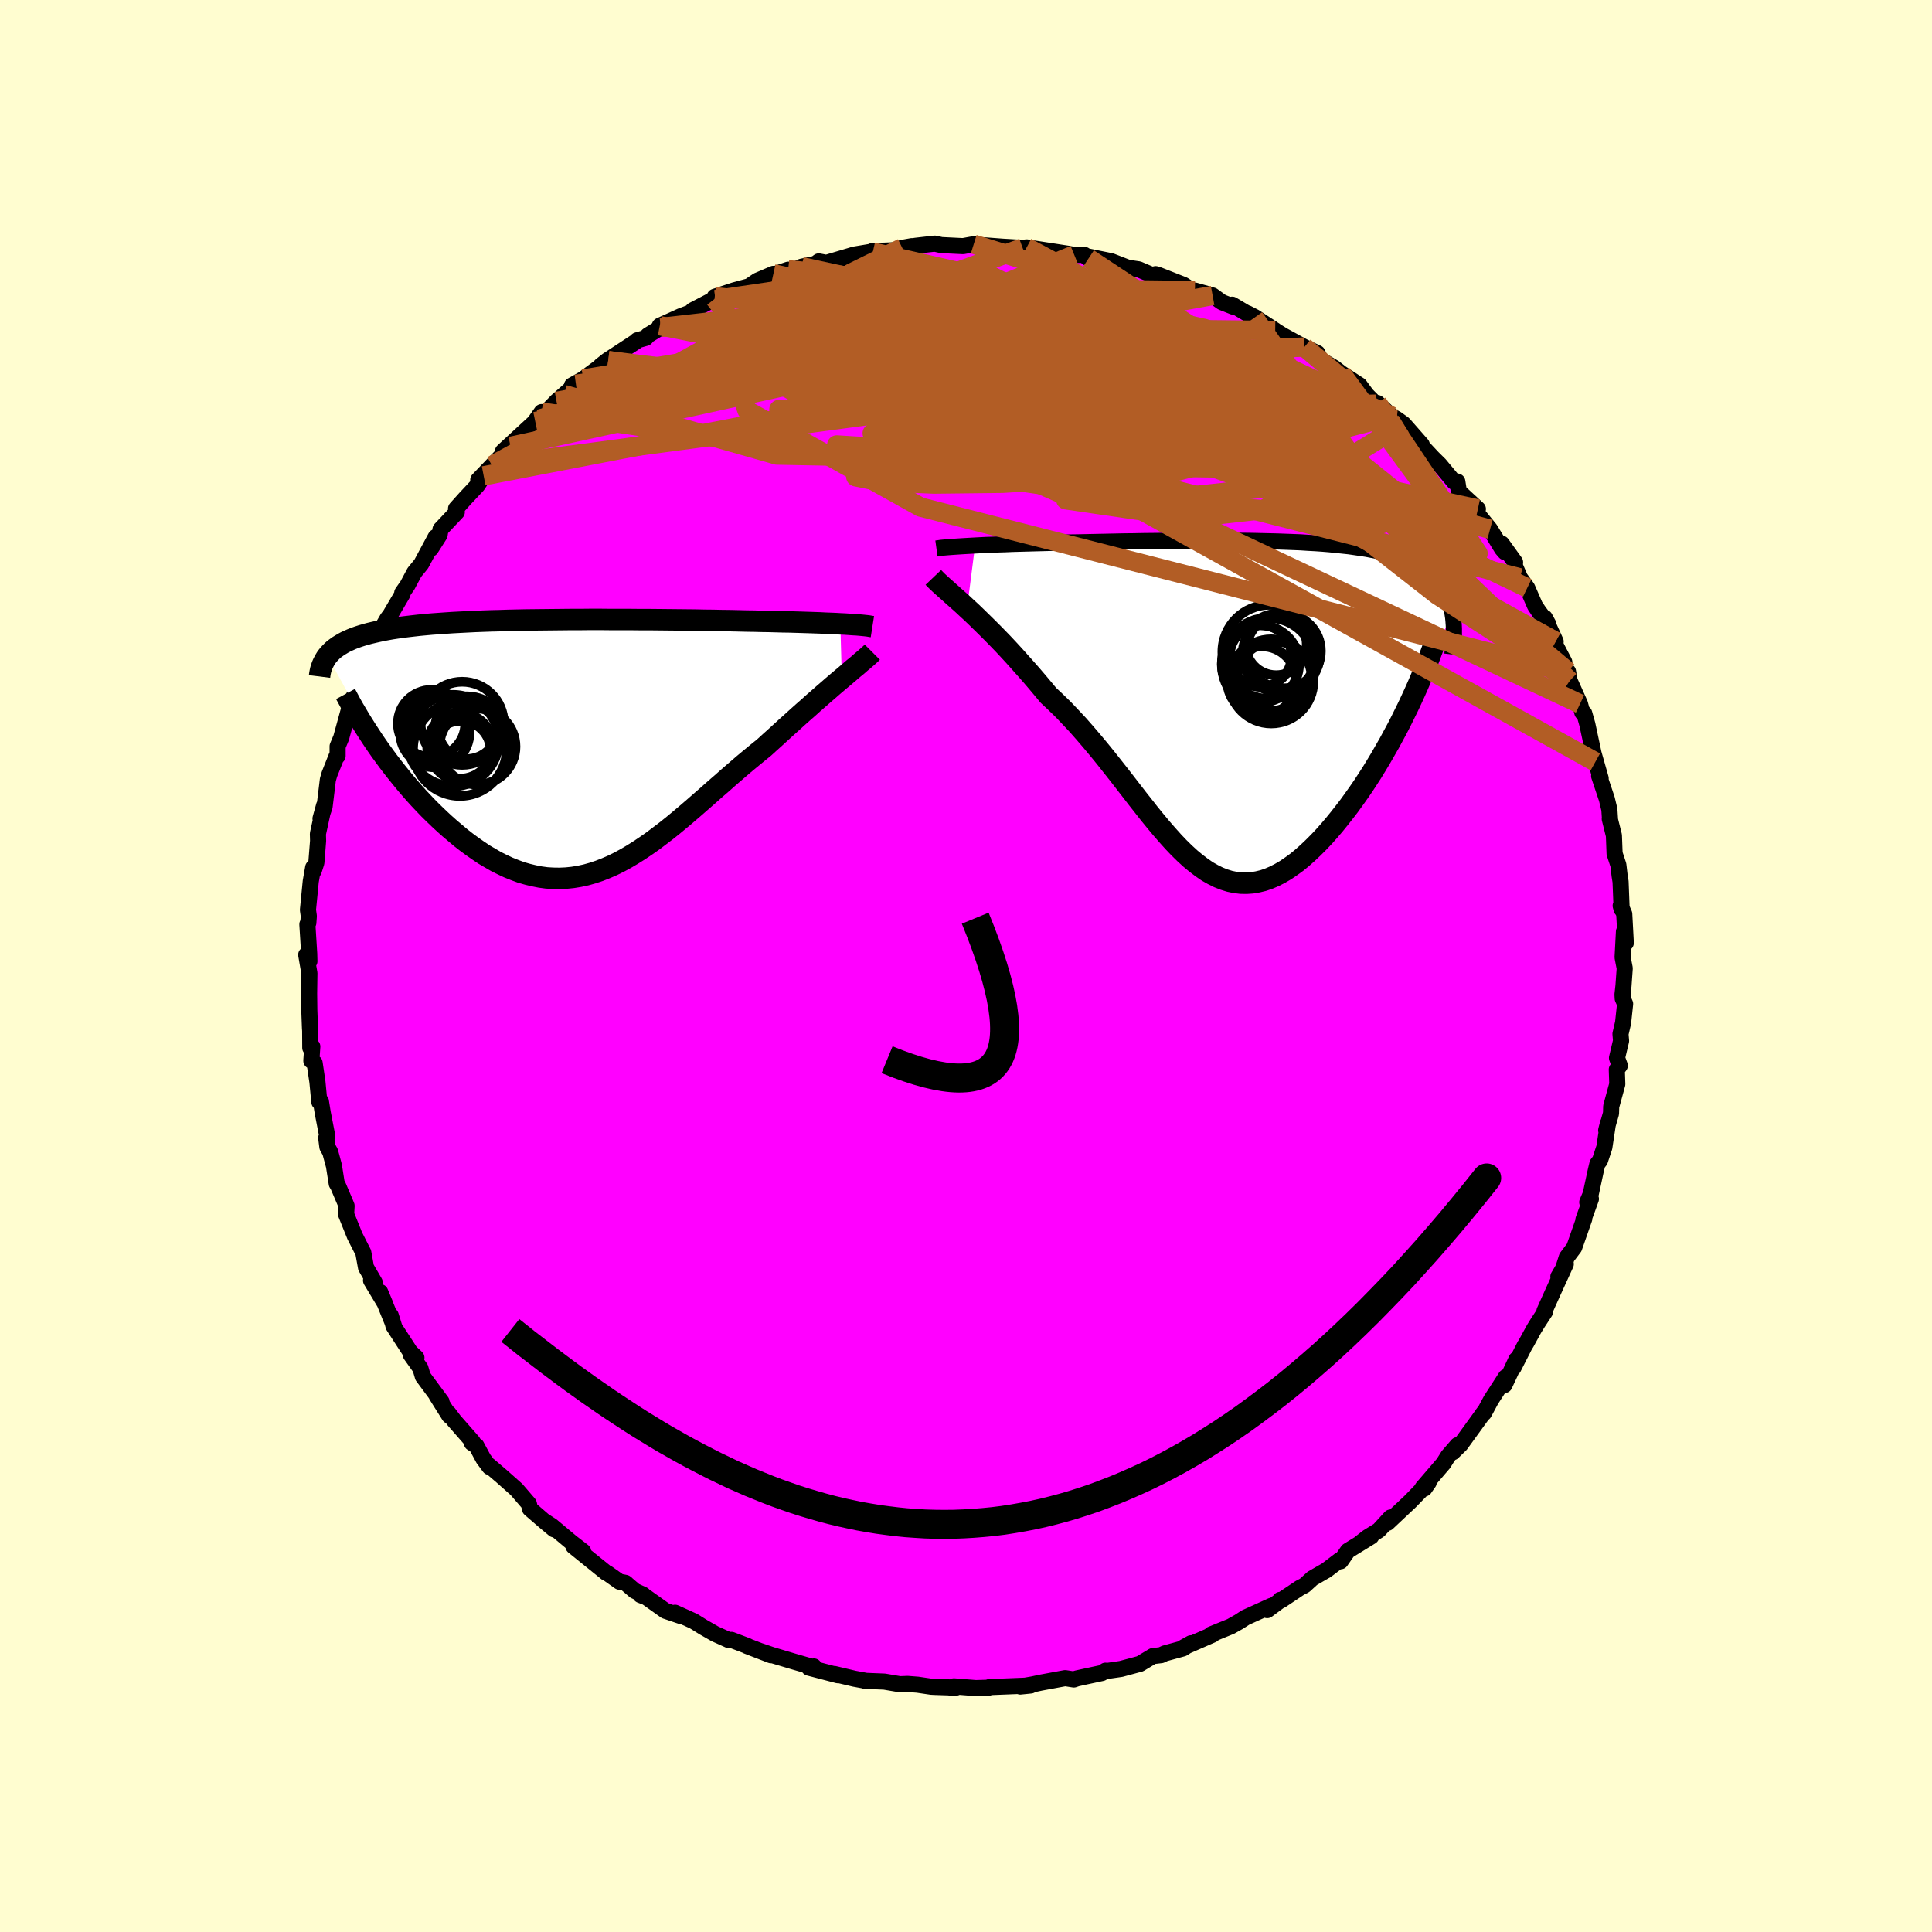 <svg viewBox="-100 -100 200 200" xmlns="http://www.w3.org/2000/svg" width="500" height="500" id="face-svg">
    <defs>
      <clipPath id="leftEyeClipPath">
        <polyline points="29.57,-12.71 29.07,-12.74 28.55,-12.76 28.01,-12.78 27.44,-12.81 26.85,-12.83 26.24,-12.85 25.61,-12.87 24.95,-12.89 24.28,-12.91 23.6,-12.92 22.89,-12.94 22.17,-12.96 21.43,-12.97 20.68,-12.99 19.92,-13 19.07,-13.02 18.21,-13.04 17.33,-13.05 16.43,-13.07 15.5,-13.08 14.57,-13.1 13.62,-13.11 12.66,-13.12 11.68,-13.13 10.7,-13.14 9.71,-13.15 8.72,-13.15 7.72,-13.16 6.72,-13.16 5.72,-13.16 4.72,-13.17 3.73,-13.17 2.74,-13.16 1.76,-13.16 0.78,-13.15 -0.18,-13.14 -1.14,-13.13 -2.08,-13.12 -3.01,-13.11 -3.92,-13.09 -4.82,-13.07 -5.7,-13.04 -6.56,-13.02 -7.41,-12.99 -8.23,-12.96 -9.03,-12.92 -9.81,-12.88 -10.57,-12.84 -11.31,-12.79 -12.02,-12.74 -12.71,-12.69 -13.38,-12.63 -14.02,-12.57 -14.64,-12.5 -15.24,-12.43 -15.81,-12.36 -16.36,-12.28 -16.89,-12.2 -17.39,-12.11 -17.87,-12.02 -18.33,-11.92 -18.77,-11.82 -19.19,-11.72 -19.59,-11.61 -19.97,-11.5 -20.34,-11.38 -20.68,-11.26 -21.01,-11.13 -21.32,-10.99 -21.61,-10.86 -21.89,-10.71 -22.14,-10.56 -22.39,-10.41 -22.61,-10.25 -22.83,-10.09 -23.02,-9.92 -23.2,-9.74 -23.37,-9.56 -23.52,-9.38 -18.44,-0.16 -18.05,0.4 -17.64,0.96 -17.23,1.52 -16.8,2.08 -16.36,2.64 -15.91,3.2 -15.45,3.76 -14.98,4.31 -14.5,4.86 -14,5.41 -13.5,5.94 -12.99,6.47 -12.47,6.98 -11.94,7.49 -11.4,7.99 -10.85,8.48 -10.28,8.96 -9.71,9.44 -9.12,9.9 -8.52,10.34 -7.92,10.76 -7.31,11.17 -6.68,11.54 -6.06,11.9 -5.42,12.22 -4.78,12.52 -4.13,12.78 -3.48,13.02 -2.82,13.21 -2.16,13.37 -1.5,13.5 -0.83,13.59 -0.16,13.63 0.52,13.64 1.19,13.61 1.87,13.54 2.55,13.43 3.24,13.28 3.92,13.09 4.61,12.86 5.3,12.59 5.99,12.29 6.68,11.95 7.38,11.57 8.07,11.16 8.77,10.72 9.47,10.25 10.17,9.76 10.87,9.23 11.58,8.69 12.29,8.12 13,7.53 13.71,6.93 14.42,6.32 15.14,5.69 15.86,5.06 16.58,4.42 17.31,3.79 18.03,3.15 18.76,2.52 19.49,1.89 20.22,1.28 20.95,0.68 21.68,0.09 22.27,-0.45 22.86,-0.98 23.44,-1.51 24.02,-2.04 24.59,-2.55 25.15,-3.06 25.71,-3.56 26.26,-4.04 26.79,-4.52 27.32,-4.98 27.83,-5.43 28.33,-5.86 28.81,-6.28 29.28,-6.68 29.73,-7.06" />
      </clipPath>
      <clipPath id="rightEyeClipPath">
        <polyline points="-28.86,-16.7 -28.28,-16.73 -27.68,-16.76 -27.05,-16.78 -26.4,-16.81 -25.73,-16.83 -25.04,-16.86 -24.33,-16.88 -23.61,-16.9 -22.87,-16.92 -22.12,-16.94 -21.36,-16.96 -20.58,-16.98 -19.8,-17 -19,-17.02 -18.2,-17.03 -17.26,-17.05 -16.31,-17.07 -15.34,-17.09 -14.38,-17.11 -13.41,-17.13 -12.43,-17.14 -11.46,-17.16 -10.49,-17.17 -9.51,-17.18 -8.55,-17.19 -7.58,-17.2 -6.62,-17.2 -5.67,-17.21 -4.73,-17.21 -3.8,-17.21 -2.87,-17.21 -1.96,-17.2 -1.06,-17.19 -0.17,-17.18 0.7,-17.16 1.56,-17.14 2.4,-17.12 3.23,-17.09 4.04,-17.06 4.83,-17.03 5.6,-16.98 6.36,-16.94 7.09,-16.89 7.81,-16.83 8.51,-16.76 9.18,-16.69 9.84,-16.62 10.47,-16.53 11.09,-16.44 11.68,-16.35 12.25,-16.24 12.81,-16.13 13.34,-16.01 13.85,-15.88 14.34,-15.74 14.8,-15.6 15.25,-15.44 15.68,-15.28 16.09,-15.11 16.47,-14.93 16.84,-14.74 17.19,-14.54 17.52,-14.33 17.83,-14.12 18.13,-13.89 18.41,-13.66 18.67,-13.42 18.91,-13.16 19.14,-12.9 19.35,-12.62 19.55,-12.34 19.73,-12.04 19.89,-11.73 20.04,-11.41 20.18,-11.09 20.29,-10.75 20.4,-10.4 20.49,-10.04 20.56,-9.67 15.61,0.71 15.24,1.46 14.85,2.22 14.44,2.98 14.03,3.74 13.6,4.49 13.17,5.24 12.72,5.99 12.27,6.73 11.8,7.46 11.33,8.18 10.84,8.89 10.35,9.58 9.86,10.26 9.35,10.92 8.84,11.57 8.32,12.21 7.79,12.83 7.25,13.44 6.7,14.02 6.14,14.58 5.58,15.11 5.02,15.61 4.45,16.08 3.87,16.5 3.3,16.89 2.72,17.23 2.14,17.53 1.56,17.78 0.98,17.98 0.4,18.12 -0.18,18.22 -0.76,18.26 -1.35,18.25 -1.93,18.18 -2.51,18.06 -3.09,17.88 -3.67,17.65 -4.25,17.36 -4.83,17.03 -5.41,16.63 -5.99,16.19 -6.58,15.7 -7.17,15.16 -7.76,14.58 -8.35,13.96 -8.95,13.29 -9.56,12.59 -10.17,11.86 -10.79,11.1 -11.41,10.31 -12.05,9.5 -12.69,8.67 -13.34,7.83 -14,6.98 -14.68,6.12 -15.36,5.26 -16.06,4.4 -16.77,3.55 -17.49,2.71 -18.22,1.88 -18.97,1.08 -19.72,0.29 -20.49,-0.46 -21.27,-1.19 -21.86,-1.9 -22.45,-2.6 -23.04,-3.29 -23.63,-3.96 -24.22,-4.62 -24.8,-5.27 -25.38,-5.9 -25.95,-6.51 -26.52,-7.1 -27.08,-7.67 -27.63,-8.22 -28.17,-8.75 -28.69,-9.26 -29.2,-9.75 -29.69,-10.2" />
      </clipPath>
      <filter id="fuzzy">
        <feTurbulence id="turbulence" baseFrequency="0.05" numOctaves="3" type="noise" result="noise" />
        <feDisplacementMap in="SourceGraphic" in2="noise" scale="2" />
      </filter>
      <linearGradient id="rainbowGradient" x1="0%" y1="0%" x2="100%" y2="0%">
        <stop offset="0%" style="stop-color: [object Object]; stop-opacity: 1" />
        <stop offset="50%" style="stop-color: [object Object]; stop-opacity: 1" />
        <stop offset="100%" style="stop-color: [object Object]; stop-opacity: 1" />
      </linearGradient>
    </defs>
    <rect x="-100" y="-100" width="100%" height="100%" fill="rgb(255, 253, 208)" />
    <polyline id="faceContour" points="68.19,0.24 68.06,2.05 67.96,2.95 67.98,3.36 68.23,3.92 68.02,5.87 67.75,7.03 67.81,7.75 67.39,9.52 67.68,10.31 67.37,10.72 67.42,12.23 66.79,14.54 66.77,15.26 66.27,17.01 66.46,16.26 66.08,18.77 65.63,20.13 65.36,20.48 65.18,21.24 64.67,23.61 64.31,24.46 64.69,24.11 63.92,26.24 64.01,26.14 62.96,29.14 62.19,30.16 61.72,31.63 61.32,32.16 62.09,30.85 60.76,33.76 59.88,35.72 59.95,35.78 59.19,36.94 58.79,37.59 58.02,39 57.83,39.31 56.67,41.59 56.98,40.73 55.74,43.38 55.88,42.55 54.35,44.92 53.62,46.28 53.46,46.41 53.75,46.02 51.2,49.54 50.38,50.34 50.88,49.6 49.91,50.72 49.43,51.49 47.26,54.02 47.46,54.09 47.9,53.46 46,55.42 43.63,57.65 43.95,57.09 42.74,58.41 41.56,59.14 40.82,59.72 41.95,59.05 39.53,60.54 38.78,61.62 38.66,61.52 37.32,62.54 35.85,63.39 35.05,64.12 34.55,64.38 32.65,65.65 32.52,65.62 32.45,65.74 31.18,66.68 31.6,66.24 28.93,67.45 28.27,67.88 27.4,68.37 25.38,69.19 25.53,69.22 22.55,70.52 23.29,70.11 22.45,70.65 20.58,71.16 20.2,71.34 19.34,71.44 18.01,72.24 16.04,72.77 14.37,73.01 14.44,72.95 14.07,73.19 12.39,73.55 11.48,73.75 11.16,73.86 10.27,73.72 7.73,74.19 6.89,74.37 5.62,74.59 6.7,74.48 2.41,74.65 2.38,74.69 2.34,74.71 1.01,74.75 -1.25,74.57 -1.45,74.76 -1.02,74.7 -3.2,74.63 -3.59,74.61 -5.01,74.4 -6.05,74.32 -6.85,74.35 -8.45,74.08 -10.47,74 -10.31,74.01 -11.56,73.78 -13.63,73.29 -13.27,73.42 -16.26,72.64 -15.75,72.51 -15.72,72.61 -17.77,72.02 -20.12,71.32 -21.26,70.93 -20.19,71.35 -22.68,70.39 -22.6,70.4 -24.28,69.76 -24.49,69.81 -25.98,69.14 -27.22,68.43 -28.18,67.83 -30.12,66.95 -29.44,67.32 -31.12,66.75 -33.07,65.36 -33.7,65.12 -33.41,65.09 -34.3,64.68 -35.25,63.86 -35.87,63.74 -37.1,62.87 -37.21,62.84 -40.64,60.07 -39.63,60.6 -40.86,59.65 -42.88,57.96 -43.56,57.52 -42.64,58.32 -43.61,57.51 -45.14,56.19 -45.25,55.68 -46.53,54.19 -48.05,52.84 -49.36,51.72 -49.33,51.86 -49.96,51.01 -50.68,49.67 -51.15,49.38 -51.06,49.26 -52.98,47.07 -53.56,46.3 -53.49,46.56 -54.81,44.46 -54.29,45.11 -56.23,42.49 -56.48,41.64 -57.47,40.25 -56.89,40.55 -57.52,39.96 -59.26,37.28 -59.55,36.18 -59.2,37.3 -60.64,33.76 -60.14,34.96 -61.59,32.55 -61.21,32.76 -62.11,31.21 -62.39,29.67 -63.27,27.94 -64.19,25.66 -64.12,24.83 -64.16,25.56 -64.18,24.68 -65.02,22.71 -65.14,22.53 -65.43,20.69 -65.82,19.24 -66.11,18.73 -66.23,17.79 -66.12,17.62 -66.59,15.19 -66.78,14.01 -66.94,14.08 -67.14,12 -67.43,10.04 -67.77,9.81 -67.67,8.34 -67.88,8.47 -67.89,6.69 -67.91,6.43 -67.98,4.55 -68,2.84 -67.97,0.75 -68.3,-1.16 -67.97,-0.49 -67.99,-1.27 -68.18,-4.31 -68.08,-4.47 -68.03,-5.16 -68.12,-5.81 -67.83,-8.76 -67.58,-10.19 -67.52,-9.86 -67.25,-10.7 -67.07,-12.96 -67.09,-13.68 -66.45,-16.61 -66.82,-15.26 -66.4,-16.48 -66.06,-19.28 -65.9,-19.84 -65.15,-21.73 -65.05,-21.74 -65.05,-22.74 -64.68,-23.63 -63.83,-26.72 -63.69,-26.2 -63.62,-27.27 -62.79,-29.37 -62.01,-30.98 -62.43,-29.79 -61.93,-31.46 -61.16,-33.17 -60.5,-34.6 -60.46,-34.99 -59.9,-35.95 -59.6,-36.35 -58.33,-38.51 -58.36,-38.63 -57.82,-39.4 -57.1,-40.75 -56.39,-41.62 -54.9,-44.4 -55.4,-43.2 -54.49,-44.63 -54.4,-45.2 -52.71,-46.99 -52.79,-47.35 -51.81,-48.44 -50.57,-49.76 -49.93,-50.74 -50.49,-50.32 -49.07,-51.8 -47.15,-53.79 -47.94,-53.27 -47.48,-53.7 -44.59,-56.36 -44.64,-56.33 -43.93,-57.34 -44.17,-56.61 -42.39,-58.45 -41.6,-59.15 -40.38,-60.22 -40.79,-60.1 -39.62,-60.76 -37.04,-62.67 -37.81,-62.15 -37.13,-62.69 -34.11,-64.67 -34.04,-64.77 -33.15,-65.02 -32.92,-65.29 -31.6,-66.1 -31.7,-66.28 -29.54,-67.26 -28.35,-67.71 -28.29,-67.88 -26,-69.07 -25.93,-68.98 -26.01,-69.28 -24,-69.94 -22.45,-70.36 -21.58,-70.95 -19.94,-71.65 -20.02,-71.54 -18.41,-72.08 -18.22,-71.85 -17.02,-72.39 -15.57,-72.69 -15.24,-72.94 -14.45,-72.79 -11.88,-73.55 -11.59,-73.64 -9.45,-74 -9.65,-73.9 -9.72,-74 -6.54,-74.13 -5.6,-74.52 -6.6,-74.34 -5.17,-74.56 -3.24,-74.78 -2.55,-74.63 -0.3,-74.52 0.8,-74.72 1.36,-74.56 1.81,-74.61 3.8,-74.46 5.86,-74.34 6.28,-74.39 7.11,-74.1 7.47,-74.02 6.93,-74.29 10.5,-73.74 11.21,-73.61 12.27,-73.61 12.69,-73.25 12.31,-73.51 15.03,-72.96 16.78,-72.28 17.87,-72.12 19.3,-71.51 19.63,-71.62 19.56,-71.5 19.93,-71.53 22.52,-70.51 23.44,-69.91 23.7,-69.92 25.53,-69.41 26.48,-68.72 27.67,-68.25 27.56,-68.46 29.84,-67.1 29.13,-67.57 29.89,-67.18 32.01,-65.79 31.99,-65.79 32.81,-65.28 35.02,-64.07 36.38,-63.45 36.64,-62.9 36.56,-62.85 38.13,-61.92 38.85,-61.36 40.75,-60.12 40.96,-59.83 41.48,-59.13 42.44,-58.16 42.59,-58.28 44.07,-56.91 44.59,-56.62 45.3,-56.11 47.18,-53.97 46.75,-54.29 48.32,-52.61 49.03,-51.91 50.53,-50.11 50.86,-50.15 51,-49.27 51.17,-48.99 52.99,-47.31 52.76,-47.05 54.25,-45.21 55.48,-43.2 55.79,-42.84 55.46,-43.72 56.84,-41.8 56.81,-41.44 57.35,-40.18 58.1,-39.14 58.9,-37.3 59.3,-36.7 60.27,-35.41 59.92,-36.05 61.04,-33.59 60.96,-33.34 61.93,-31.48 62.1,-30.44 62.32,-30.48 62.49,-29.52 63.56,-27.13 63.8,-26.24 64,-26.15 64.32,-25.02 65.15,-21.13 64.84,-22.56 64.78,-22.65 65.7,-19.42 65.54,-19.67 66.34,-17.28 66.6,-16.2 66.67,-15.12 66.64,-15.23 67.07,-13.51 67.14,-11.64 67.53,-10.46 67.66,-9.35 67.76,-8.72 67.87,-5.87 67.77,-6.24 68.14,-5.38 68.3,-2.39 68.11,-3.56 67.97,-0.9 68.19,0.24 68.06,2.05" fill="rgb(255, 0, 255)" stroke="black" stroke-width="1.667" stroke-linejoin="round" filter="url(#fuzzy)" />
    <g transform="translate(29.8 -26.83)">
      <polyline id="rightCountour" points="-28.86,-16.7 -28.28,-16.73 -27.68,-16.76 -27.05,-16.78 -26.4,-16.81 -25.73,-16.83 -25.04,-16.86 -24.33,-16.88 -23.61,-16.9 -22.87,-16.92 -22.12,-16.94 -21.36,-16.96 -20.58,-16.98 -19.8,-17 -19,-17.02 -18.2,-17.03 -17.26,-17.05 -16.31,-17.07 -15.34,-17.09 -14.38,-17.11 -13.41,-17.13 -12.43,-17.14 -11.46,-17.16 -10.49,-17.17 -9.51,-17.18 -8.55,-17.19 -7.58,-17.2 -6.62,-17.2 -5.67,-17.21 -4.73,-17.21 -3.8,-17.21 -2.87,-17.21 -1.96,-17.2 -1.06,-17.19 -0.17,-17.18 0.7,-17.16 1.56,-17.14 2.4,-17.12 3.23,-17.09 4.04,-17.06 4.83,-17.03 5.6,-16.98 6.36,-16.94 7.09,-16.89 7.81,-16.83 8.51,-16.76 9.18,-16.69 9.84,-16.62 10.47,-16.53 11.09,-16.44 11.68,-16.35 12.25,-16.24 12.81,-16.13 13.34,-16.01 13.85,-15.88 14.34,-15.74 14.8,-15.6 15.25,-15.44 15.68,-15.28 16.09,-15.11 16.47,-14.93 16.84,-14.74 17.19,-14.54 17.52,-14.33 17.83,-14.12 18.13,-13.89 18.41,-13.66 18.67,-13.42 18.91,-13.16 19.14,-12.9 19.35,-12.62 19.55,-12.34 19.73,-12.04 19.89,-11.73 20.04,-11.41 20.18,-11.09 20.29,-10.75 20.4,-10.4 20.49,-10.04 20.56,-9.67 15.61,0.71 15.24,1.46 14.85,2.22 14.44,2.98 14.03,3.74 13.6,4.49 13.17,5.24 12.72,5.99 12.27,6.73 11.8,7.46 11.33,8.18 10.84,8.89 10.35,9.58 9.86,10.26 9.35,10.92 8.84,11.57 8.32,12.21 7.79,12.83 7.25,13.44 6.7,14.02 6.14,14.58 5.58,15.11 5.02,15.61 4.45,16.08 3.87,16.5 3.3,16.89 2.72,17.23 2.14,17.53 1.56,17.78 0.98,17.98 0.4,18.12 -0.18,18.22 -0.76,18.26 -1.35,18.25 -1.93,18.18 -2.51,18.06 -3.09,17.88 -3.67,17.65 -4.25,17.36 -4.83,17.03 -5.41,16.63 -5.99,16.19 -6.58,15.7 -7.17,15.16 -7.76,14.58 -8.35,13.96 -8.95,13.29 -9.56,12.59 -10.17,11.86 -10.79,11.1 -11.41,10.31 -12.05,9.5 -12.69,8.67 -13.34,7.83 -14,6.98 -14.68,6.12 -15.36,5.26 -16.06,4.4 -16.77,3.55 -17.49,2.71 -18.22,1.88 -18.97,1.08 -19.72,0.29 -20.49,-0.46 -21.27,-1.19 -21.86,-1.9 -22.45,-2.6 -23.04,-3.29 -23.63,-3.96 -24.22,-4.62 -24.8,-5.27 -25.38,-5.9 -25.95,-6.51 -26.52,-7.1 -27.08,-7.67 -27.63,-8.22 -28.17,-8.75 -28.69,-9.26 -29.2,-9.75 -29.69,-10.2" fill="white" stroke="white" stroke-width="0" stroke-linejoin="round" filter="url(#fuzzy)" />
    </g>
    <g transform="translate(-42.58 -22.71)">
      <polyline id="leftCountour" points="29.57,-12.71 29.07,-12.74 28.55,-12.76 28.01,-12.78 27.44,-12.81 26.85,-12.83 26.24,-12.85 25.61,-12.87 24.95,-12.89 24.28,-12.91 23.6,-12.92 22.89,-12.94 22.17,-12.96 21.43,-12.97 20.68,-12.99 19.92,-13 19.07,-13.02 18.21,-13.04 17.33,-13.05 16.43,-13.07 15.5,-13.08 14.57,-13.1 13.62,-13.11 12.66,-13.12 11.68,-13.13 10.7,-13.14 9.71,-13.15 8.72,-13.15 7.72,-13.16 6.72,-13.16 5.72,-13.16 4.72,-13.17 3.73,-13.17 2.74,-13.16 1.76,-13.16 0.78,-13.15 -0.18,-13.14 -1.14,-13.13 -2.08,-13.12 -3.01,-13.11 -3.92,-13.09 -4.82,-13.07 -5.7,-13.04 -6.56,-13.02 -7.41,-12.99 -8.23,-12.96 -9.03,-12.92 -9.81,-12.88 -10.57,-12.84 -11.31,-12.79 -12.02,-12.74 -12.71,-12.69 -13.38,-12.63 -14.02,-12.57 -14.64,-12.5 -15.24,-12.43 -15.81,-12.36 -16.36,-12.28 -16.89,-12.2 -17.39,-12.11 -17.87,-12.02 -18.33,-11.92 -18.77,-11.82 -19.19,-11.72 -19.59,-11.61 -19.97,-11.5 -20.34,-11.38 -20.68,-11.26 -21.01,-11.13 -21.32,-10.99 -21.61,-10.86 -21.89,-10.71 -22.14,-10.56 -22.39,-10.41 -22.61,-10.25 -22.83,-10.09 -23.02,-9.92 -23.2,-9.74 -23.37,-9.56 -23.52,-9.38 -18.44,-0.16 -18.05,0.4 -17.64,0.96 -17.23,1.52 -16.8,2.08 -16.36,2.64 -15.91,3.2 -15.45,3.76 -14.98,4.31 -14.5,4.86 -14,5.41 -13.5,5.94 -12.99,6.47 -12.47,6.98 -11.94,7.49 -11.4,7.99 -10.85,8.48 -10.28,8.96 -9.71,9.44 -9.12,9.9 -8.52,10.34 -7.92,10.76 -7.31,11.17 -6.68,11.54 -6.06,11.9 -5.42,12.22 -4.78,12.52 -4.13,12.78 -3.48,13.02 -2.82,13.21 -2.16,13.37 -1.5,13.5 -0.83,13.59 -0.16,13.63 0.52,13.64 1.19,13.61 1.87,13.54 2.55,13.43 3.24,13.28 3.92,13.09 4.61,12.86 5.3,12.59 5.99,12.29 6.68,11.95 7.38,11.57 8.07,11.16 8.77,10.72 9.47,10.25 10.17,9.76 10.87,9.23 11.58,8.69 12.29,8.12 13,7.53 13.71,6.93 14.42,6.32 15.14,5.69 15.86,5.06 16.58,4.42 17.31,3.79 18.03,3.15 18.76,2.52 19.49,1.89 20.22,1.28 20.95,0.68 21.68,0.09 22.27,-0.45 22.86,-0.98 23.44,-1.51 24.02,-2.04 24.59,-2.55 25.15,-3.06 25.71,-3.56 26.26,-4.04 26.79,-4.52 27.32,-4.98 27.83,-5.43 28.33,-5.86 28.81,-6.28 29.28,-6.68 29.73,-7.06" fill="white" stroke="white" stroke-width="0" stroke-linejoin="round" filter="url(#fuzzy)" />
    </g>
    <g transform="translate(29.8 -26.83)">
      <polyline id="rightUpper" points="-32.86,-16.39 -32.64,-16.42 -32.37,-16.46 -32.06,-16.49 -31.71,-16.52 -31.32,-16.55 -30.89,-16.58 -30.43,-16.61 -29.94,-16.64 -29.41,-16.67 -28.86,-16.7 -28.28,-16.73 -27.68,-16.76 -27.05,-16.78 -26.4,-16.81 -25.73,-16.83 -25.04,-16.86 -24.33,-16.88 -23.61,-16.9 -22.87,-16.92 -22.12,-16.94 -21.36,-16.96 -20.58,-16.98 -19.8,-17 -19,-17.02 -18.2,-17.03 -17.26,-17.05 -16.31,-17.07 -15.34,-17.09 -14.38,-17.11 -13.41,-17.13 -12.43,-17.14 -11.46,-17.16 -10.49,-17.17 -9.51,-17.18 -8.55,-17.19 -7.58,-17.2 -6.62,-17.2 -5.67,-17.21 -4.73,-17.21 -3.8,-17.21 -2.87,-17.21 -1.96,-17.2 -1.06,-17.19 -0.17,-17.18 0.7,-17.16 1.56,-17.14 2.4,-17.12 3.23,-17.09 4.04,-17.06 4.83,-17.03 5.6,-16.98 6.36,-16.94 7.09,-16.89 7.81,-16.83 8.51,-16.76 9.18,-16.69 9.84,-16.62 10.47,-16.53 11.09,-16.44 11.68,-16.35 12.25,-16.24 12.81,-16.13 13.34,-16.01 13.85,-15.88 14.34,-15.74 14.8,-15.6 15.25,-15.44 15.68,-15.28 16.09,-15.11 16.47,-14.93 16.84,-14.74 17.19,-14.54 17.52,-14.33 17.83,-14.12 18.13,-13.89 18.41,-13.66 18.67,-13.42 18.91,-13.16 19.14,-12.9 19.35,-12.62 19.55,-12.34 19.73,-12.04 19.89,-11.73 20.04,-11.41 20.18,-11.09 20.29,-10.75 20.4,-10.4 20.49,-10.04 20.56,-9.67 20.62,-9.29 20.66,-8.9 20.69,-8.5 20.71,-8.08 20.71,-7.66 20.71,-7.23 20.68,-6.79 20.65,-6.34 20.6,-5.88 20.54,-5.41" fill="none" stroke="black" stroke-width="1.667" stroke-linejoin="round" filter="url(#fuzzy)" />
      <polyline id="rightLower" points="-33.18,-13.4 -32.99,-13.2 -32.76,-12.97 -32.48,-12.71 -32.17,-12.43 -31.83,-12.13 -31.45,-11.79 -31.05,-11.43 -30.62,-11.05 -30.16,-10.64 -29.69,-10.2 -29.2,-9.75 -28.69,-9.26 -28.17,-8.75 -27.63,-8.22 -27.08,-7.67 -26.52,-7.1 -25.95,-6.51 -25.38,-5.9 -24.8,-5.27 -24.22,-4.62 -23.63,-3.96 -23.04,-3.29 -22.45,-2.6 -21.86,-1.9 -21.27,-1.19 -20.49,-0.46 -19.72,0.29 -18.97,1.08 -18.22,1.88 -17.49,2.71 -16.77,3.55 -16.06,4.4 -15.36,5.26 -14.68,6.12 -14,6.98 -13.34,7.83 -12.69,8.67 -12.05,9.5 -11.41,10.31 -10.79,11.1 -10.17,11.86 -9.56,12.59 -8.95,13.29 -8.35,13.96 -7.76,14.58 -7.17,15.16 -6.58,15.7 -5.99,16.19 -5.41,16.63 -4.83,17.03 -4.25,17.36 -3.67,17.65 -3.09,17.88 -2.51,18.06 -1.93,18.18 -1.35,18.25 -0.76,18.26 -0.18,18.22 0.4,18.12 0.98,17.98 1.56,17.78 2.14,17.53 2.72,17.23 3.3,16.89 3.87,16.5 4.45,16.08 5.02,15.61 5.58,15.11 6.14,14.58 6.7,14.02 7.25,13.44 7.79,12.83 8.32,12.21 8.84,11.57 9.35,10.92 9.86,10.26 10.35,9.58 10.84,8.89 11.33,8.18 11.8,7.46 12.27,6.73 12.72,5.99 13.17,5.24 13.6,4.49 14.03,3.74 14.44,2.98 14.85,2.22 15.24,1.46 15.61,0.71 15.98,-0.04 16.33,-0.79 16.67,-1.53 17,-2.27 17.31,-3 17.61,-3.72 17.9,-4.43 18.17,-5.13 18.43,-5.83 18.68,-6.51" fill="none" stroke="black" stroke-width="2.222" stroke-linejoin="round" filter="url(#fuzzy)" />
      <circle r="3.17" cx="2.305" cy="-6.444" stroke="black" fill="none" stroke-width="1.0" filter="url(#fuzzy)" clip-path="url(#rightEyeClipPath)" /><circle r="3.998" cx="0.68" cy="-4.439" stroke="black" fill="none" stroke-width="1.0" filter="url(#fuzzy)" clip-path="url(#rightEyeClipPath)" /><circle r="4.83" cx="1.52" cy="-4.384" stroke="black" fill="none" stroke-width="1.0" filter="url(#fuzzy)" clip-path="url(#rightEyeClipPath)" /><circle r="3.58" cx="0.83" cy="-2.679" stroke="black" fill="none" stroke-width="1.0" filter="url(#fuzzy)" clip-path="url(#rightEyeClipPath)" /><circle r="4.874" cx="1.615" cy="-5.684" stroke="black" fill="none" stroke-width="1.0" filter="url(#fuzzy)" clip-path="url(#rightEyeClipPath)" /><circle r="3.862" cx="2.15" cy="-2.919" stroke="black" fill="none" stroke-width="1.0" filter="url(#fuzzy)" clip-path="url(#rightEyeClipPath)" /><circle r="3.202" cx="0.705" cy="-5.269" stroke="black" fill="none" stroke-width="1.0" filter="url(#fuzzy)" clip-path="url(#rightEyeClipPath)" /><circle r="4.358" cx="1.8" cy="-2.634" stroke="black" fill="none" stroke-width="1.0" filter="url(#fuzzy)" clip-path="url(#rightEyeClipPath)" /><circle r="3.862" cx="3.07" cy="-5.774" stroke="black" fill="none" stroke-width="1.0" filter="url(#fuzzy)" clip-path="url(#rightEyeClipPath)" /><circle r="3.992" cx="2.82" cy="-5.424" stroke="black" fill="none" stroke-width="1.0" filter="url(#fuzzy)" clip-path="url(#rightEyeClipPath)" />
      </g>
    <g transform="translate(-42.58 -22.71)">
      <polyline id="leftUpper" points="32.89,-12.42 32.7,-12.45 32.48,-12.49 32.23,-12.52 31.94,-12.55 31.62,-12.58 31.27,-12.61 30.88,-12.63 30.47,-12.66 30.03,-12.69 29.57,-12.71 29.07,-12.74 28.55,-12.76 28.01,-12.78 27.44,-12.81 26.85,-12.83 26.24,-12.85 25.61,-12.87 24.95,-12.89 24.28,-12.91 23.6,-12.92 22.89,-12.94 22.17,-12.96 21.43,-12.97 20.68,-12.99 19.92,-13 19.07,-13.02 18.21,-13.04 17.33,-13.05 16.43,-13.07 15.5,-13.08 14.57,-13.1 13.62,-13.11 12.66,-13.12 11.68,-13.13 10.7,-13.14 9.71,-13.15 8.72,-13.15 7.72,-13.16 6.72,-13.16 5.72,-13.16 4.72,-13.17 3.73,-13.17 2.74,-13.16 1.76,-13.16 0.78,-13.15 -0.18,-13.14 -1.14,-13.13 -2.08,-13.12 -3.01,-13.11 -3.92,-13.09 -4.82,-13.07 -5.7,-13.04 -6.56,-13.02 -7.41,-12.99 -8.23,-12.96 -9.03,-12.92 -9.81,-12.88 -10.57,-12.84 -11.31,-12.79 -12.02,-12.74 -12.71,-12.69 -13.38,-12.63 -14.02,-12.57 -14.64,-12.5 -15.24,-12.43 -15.81,-12.36 -16.36,-12.28 -16.89,-12.2 -17.39,-12.11 -17.87,-12.02 -18.33,-11.92 -18.77,-11.82 -19.19,-11.72 -19.59,-11.61 -19.97,-11.5 -20.34,-11.38 -20.68,-11.26 -21.01,-11.13 -21.32,-10.99 -21.61,-10.86 -21.89,-10.71 -22.14,-10.56 -22.39,-10.41 -22.61,-10.25 -22.83,-10.09 -23.02,-9.92 -23.2,-9.74 -23.37,-9.56 -23.52,-9.38 -23.66,-9.19 -23.78,-8.99 -23.89,-8.79 -23.99,-8.59 -24.08,-8.38 -24.15,-8.17 -24.22,-7.95 -24.27,-7.72 -24.31,-7.5 -24.34,-7.26" fill="none" stroke="black" stroke-width="2.222" stroke-linejoin="round" filter="url(#fuzzy)" />
      <polyline id="leftLower" points="32.88,-9.78 32.71,-9.61 32.49,-9.41 32.24,-9.19 31.96,-8.95 31.65,-8.69 31.32,-8.4 30.95,-8.1 30.57,-7.77 30.16,-7.42 29.73,-7.06 29.28,-6.68 28.81,-6.28 28.33,-5.86 27.83,-5.43 27.32,-4.98 26.79,-4.52 26.26,-4.04 25.71,-3.56 25.15,-3.06 24.59,-2.55 24.02,-2.04 23.44,-1.51 22.86,-0.98 22.27,-0.45 21.68,0.09 20.95,0.68 20.22,1.28 19.49,1.89 18.76,2.52 18.03,3.15 17.31,3.79 16.58,4.42 15.86,5.06 15.14,5.69 14.42,6.32 13.71,6.93 13,7.53 12.29,8.12 11.58,8.69 10.87,9.23 10.17,9.76 9.47,10.25 8.77,10.72 8.07,11.16 7.38,11.57 6.68,11.95 5.99,12.29 5.3,12.59 4.61,12.86 3.92,13.09 3.24,13.28 2.55,13.43 1.87,13.54 1.19,13.61 0.52,13.64 -0.16,13.63 -0.83,13.59 -1.5,13.5 -2.16,13.37 -2.82,13.21 -3.48,13.02 -4.13,12.78 -4.78,12.52 -5.42,12.22 -6.06,11.9 -6.68,11.54 -7.31,11.17 -7.92,10.76 -8.52,10.34 -9.12,9.9 -9.71,9.44 -10.28,8.96 -10.85,8.48 -11.4,7.99 -11.94,7.49 -12.47,6.98 -12.99,6.47 -13.5,5.94 -14,5.41 -14.5,4.86 -14.98,4.31 -15.45,3.76 -15.91,3.2 -16.36,2.64 -16.8,2.08 -17.23,1.52 -17.64,0.96 -18.05,0.4 -18.44,-0.16 -18.82,-0.72 -19.18,-1.27 -19.53,-1.81 -19.87,-2.35 -20.2,-2.88 -20.51,-3.41 -20.82,-3.93 -21.11,-4.44 -21.38,-4.95 -21.65,-5.45" fill="none" stroke="black" stroke-width="2.222" stroke-linejoin="round" filter="url(#fuzzy)" />
      <circle r="4.73" cx="-10.519" cy="-0.629" stroke="black" fill="none" stroke-width="1.0" filter="url(#fuzzy)" clip-path="url(#leftEyeClipPath)" /><circle r="3.278" cx="-8.789" cy="-1.874" stroke="black" fill="none" stroke-width="1.0" filter="url(#fuzzy)" clip-path="url(#leftEyeClipPath)" /><circle r="3.584" cx="-12.404" cy="-1.439" stroke="black" fill="none" stroke-width="1.0" filter="url(#fuzzy)" clip-path="url(#leftEyeClipPath)" /><circle r="3.106" cx="-9.729" cy="0.431" stroke="black" fill="none" stroke-width="1.0" filter="url(#fuzzy)" clip-path="url(#leftEyeClipPath)" /><circle r="3.488" cx="-12.744" cy="-2.389" stroke="black" fill="none" stroke-width="1.0" filter="url(#fuzzy)" clip-path="url(#leftEyeClipPath)" /><circle r="4.302" cx="-9.579" cy="-2.414" stroke="black" fill="none" stroke-width="1.0" filter="url(#fuzzy)" clip-path="url(#leftEyeClipPath)" /><circle r="3.398" cx="-9.804" cy="-0.079" stroke="black" fill="none" stroke-width="1.0" filter="url(#fuzzy)" clip-path="url(#leftEyeClipPath)" /><circle r="4.854" cx="-9.809" cy="0.251" stroke="black" fill="none" stroke-width="1.0" filter="url(#fuzzy)" clip-path="url(#leftEyeClipPath)" /><circle r="3.934" cx="-7.989" cy="-0.004" stroke="black" fill="none" stroke-width="1.0" filter="url(#fuzzy)" clip-path="url(#leftEyeClipPath)" /><circle r="3.246" cx="-9.109" cy="-1.959" stroke="black" fill="none" stroke-width="1.0" filter="url(#fuzzy)" clip-path="url(#leftEyeClipPath)" />
    </g>
    <g id="hairs">
      <polyline points="57.35,-40.18 3.02,-54.01 -8.22,-57.52 -9.11,-59.67 -12.74,-61.08 -18.71,-61.53 -23.7,-61.21 -25.76,-60.56 -24.75,-60.08 -21.63,-60.13 -17.73,-60.82 -14.04,-61.98 -10.79,-63.31 -7.45,-64.56 -3.15,-65.64 2.74,-66.46 10.13,-66.69 18.39,-65.56 27.01,-62.11 36.06,-55.88 45.13,-48.58 49.64,-46.63 38.85,-61.36" fill="none" stroke="rgb(178, 93, 37)" stroke-width="2" stroke-linejoin="round" filter="url(#fuzzy)" /><polyline points="6.28,-74.39 33.02,-60.08 38.47,-55.49 31.4,-57.28 20.63,-61.88 13.13,-65.99 11.43,-68.1 14.51,-68.17 20.05,-66.73 26.02,-64.32 31.1,-61.53 34.39,-59.19 34.92,-58.5 31.8,-60.58 25.36,-65.07 17.37,-69.56 0.8,-74.72" fill="none" stroke="rgb(178, 93, 37)" stroke-width="2" stroke-linejoin="round" filter="url(#fuzzy)" /><polyline points="42.44,-58.16 17.26,-57.78 10.67,-53.29 2.7,-52.09 -5.2,-51.87 -10.26,-51.35 -11.41,-50.64 -8.84,-50.12 -3.32,-49.89 3.77,-49.97 10.15,-50.36 13.15,-51.03 10.98,-51.84 4.01,-52.64 -5.02,-53.3 -12,-53.77 -13.38,-53.94 -8.03,-53.61 1.89,-52.89 10.71,-52.85 9.52,-55.56 -9.65,-61.92 -31.7,-66.28" fill="none" stroke="rgb(178, 93, 37)" stroke-width="2" stroke-linejoin="round" filter="url(#fuzzy)" /><polyline points="-25.93,-68.98 -5.89,-71.94 1.72,-71.88 6.68,-69.43 14.1,-65.36 22.37,-61.46 28.09,-59.12 29.38,-58.48 26.33,-58.8 20.2,-59.34 12.61,-59.85 5.25,-60.59 -0.38,-61.89 -3.35,-63.76 -3.82,-65.76 -3.2,-67.18 -3.47,-67.43 -5.6,-66.31 -8.1,-64.26 -7.96,-62.43 -5.92,-62.33 -13.15,-64 -40.38,-60.22" fill="none" stroke="rgb(178, 93, 37)" stroke-width="2" stroke-linejoin="round" filter="url(#fuzzy)" /><polyline points="42.59,-58.28 53.01,-42.71 50.56,-44.29 43.3,-49.36 32.76,-53.78 19.69,-57.27 6.2,-60.07 -5.2,-62.22 -12.55,-63.75 -14.48,-64.64 -10.4,-64.51 -1.27,-62.75 8.8,-59.46 10.52,-56.66 -9.09,-57.12 -49.07,-51.8" fill="none" stroke="rgb(178, 93, 37)" stroke-width="2" stroke-linejoin="round" filter="url(#fuzzy)" /><polyline points="-6.6,-74.34 -11.91,-71.72 -17.88,-67.14 -13.28,-63.96 -1.27,-61.74 10.86,-59.95 18.15,-58.83 19.56,-58.71 17.17,-59.43 14.42,-60.33 14.24,-60.65 17.62,-59.97 23.25,-58.48 28.18,-56.9 29.14,-56.05 23.9,-56.39 12.28,-57.72 -3.35,-59.39 -18.24,-60.86 -26.78,-62.26 -25.84,-64.45 -19.89,-67.44 -31.6,-66.1" fill="none" stroke="rgb(178, 93, 37)" stroke-width="2" stroke-linejoin="round" filter="url(#fuzzy)" /><polyline points="58.1,-39.14 20.87,-57.08 -3.33,-61.44 -8.65,-61.57 -1.39,-59.59 11.5,-56.05 25.04,-51.78 36,-47.88 42.43,-45.57 43.37,-45.89 38.89,-49.11 30.19,-54.24 19.59,-59.22 10.2,-61.88 4.92,-61 3.68,-56.98 -0.47,-52.53 -19.58,-52.89 -41.6,-59.15" fill="none" stroke="rgb(178, 93, 37)" stroke-width="2" stroke-linejoin="round" filter="url(#fuzzy)" /><polyline points="11.21,-73.61 -20.19,-60.77 -17.64,-59.35 -8.98,-60.62 -0.85,-62.7 5.73,-64.83 9.55,-66.56 9.65,-67.77 6.5,-68.55 1.91,-69.02 -2.09,-69.28 -4.29,-69.32 -4.54,-69.07 -3.45,-68.49 -1.75,-67.61 -0.04,-66.63 1.21,-65.79 1.77,-65.22 2.13,-64.77 3.95,-63.99 9.36,-62.27 19.06,-59.13 31.03,-54.67 42.53,-48.66 62.49,-29.52" fill="none" stroke="rgb(178, 93, 37)" stroke-width="2" stroke-linejoin="round" filter="url(#fuzzy)" /><polyline points="54.25,-45.21 22.82,-53.8 27.96,-53.57 31.89,-55.44 30.24,-59.11 25.03,-62.53 18.26,-64.59 11.55,-65.18 6.03,-64.74 2,-63.86 -0.98,-63.05 -3.3,-62.65 -4.71,-62.72 -4.3,-63.09 -1.26,-63.38 4.5,-63.1 12.08,-61.92 19.78,-59.93 25.06,-57.97 24.52,-57.49 14.75,-59.5 -4.2,-63.21 -23.68,-66.05 -26,-69.07" fill="none" stroke="rgb(178, 93, 37)" stroke-width="2" stroke-linejoin="round" filter="url(#fuzzy)" /><polyline points="-37.04,-62.67 -9.11,-58.53 -16.76,-56.97 -19.37,-57.61 -14.03,-57.73 -6.47,-56.54 -0.23,-55.33 4.94,-55.35 10.36,-56.61 15.62,-58.33 18.48,-59.87 16.91,-60.98 10.75,-61.61 2.74,-61.29 4.57,-57.79 52.99,-47.31" fill="none" stroke="rgb(178, 93, 37)" stroke-width="2" stroke-linejoin="round" filter="url(#fuzzy)" /><polyline points="-19.94,-71.65 12.64,-64.56 11.4,-62.62 6.86,-61.62 8.08,-60.45 11.59,-59.89 12.97,-60.81 10.83,-63.12 6.01,-65.9 -0.11,-68.17 -6.42,-69.38 -12.1,-69.5 -16.47,-68.82 -18.88,-67.65 -18.69,-66.11 -15.21,-64.11 -7.89,-61.54 2.95,-58.75 14.66,-56.88 21.08,-57.58 14.43,-61.68 -6.92,-67.27 -26.01,-69.28" fill="none" stroke="rgb(178, 93, 37)" stroke-width="2" stroke-linejoin="round" filter="url(#fuzzy)" /><polyline points="44.59,-56.62 19.98,-59.18 1.78,-56.01 3.52,-51.58 12.7,-49.11 18.62,-49.5 19.09,-51.91 16.65,-54.99 13.7,-57.74 10.79,-59.77 7.44,-61.09 3.54,-61.93 -0.11,-62.6 -2.31,-63.35 -2.37,-64.31 -0.65,-65.4 1.7,-66.41 3.77,-67.17 5.74,-67.64 8.61,-67.87 12.17,-67.55 12.47,-65.63 0.03,-60.35 -49.93,-50.74" fill="none" stroke="rgb(178, 93, 37)" stroke-width="2" stroke-linejoin="round" filter="url(#fuzzy)" /><polyline points="62.1,-30.44 -4.71,-47.51 -22.67,-57.51 -24.36,-62.39 -20.87,-63.17 -14.56,-61.73 -6.73,-60.07 0.77,-59.51 6.46,-60.29 9.78,-61.75 10.98,-62.89 10.65,-63.01 9.35,-62.12 7.63,-60.87 6.06,-60.09 5.02,-60.34 4.37,-61.58 3.08,-63.21 -0.4,-64.22 -7.14,-63.7 -15.36,-62.04 -13.85,-62.26 25.53,-69.41" fill="none" stroke="rgb(178, 93, 37)" stroke-width="2" stroke-linejoin="round" filter="url(#fuzzy)" /><polyline points="23.7,-69.92 1.94,-70.19 6.06,-69.77 11.52,-68.7 11.32,-68.1 7.15,-68.08 2.71,-68.27 0.01,-68.37 -1.34,-68.24 -2.9,-67.84 -5.74,-67.24 -9.76,-66.67 -14.16,-66.45 -18.11,-66.73 -21.06,-67.26 -22.86,-67.27 -23.7,-65.94 -20.87,-64.63 5.86,-74.34" fill="none" stroke="rgb(178, 93, 37)" stroke-width="2" stroke-linejoin="round" filter="url(#fuzzy)" /><polyline points="-17.02,-72.39 -6.52,-70.11 2.84,-62.62 11.84,-56.37 18.69,-53.04 21.45,-52.33 18.98,-53.63 12.83,-56.07 6.66,-58.55 4,-60.15 6.07,-60.45 11.23,-59.66 15.83,-58.51 16.17,-57.93 10.49,-58.62 0.21,-60.63 -10.46,-63.32 -16.6,-65.66 -15.48,-66.42 -7.34,-63.34 10.48,-51.42 65.15,-21.13" fill="none" stroke="rgb(178, 93, 37)" stroke-width="2" stroke-linejoin="round" filter="url(#fuzzy)" /><polyline points="29.84,-67.1 40.31,-52.24 30.1,-58.02 20.16,-64.29 15.84,-66.91 16.28,-66.44 18.82,-64.34 20.98,-61.93 21.49,-60.01 20.69,-58.7 19.98,-57.58 20.69,-56.19 22.98,-54.55 25.59,-53.29 26.57,-53.28 24.53,-54.98 19.66,-57.98 13.66,-61.05 8.66,-62.98 5.61,-63.49 3.05,-63.55 -2.38,-64.46 -12.96,-65.77 -26.96,-63.93 -49.07,-51.8" fill="none" stroke="rgb(178, 93, 37)" stroke-width="2" stroke-linejoin="round" filter="url(#fuzzy)" /><polyline points="35.02,-64.07 -8.72,-62.32 -18.66,-61.95 -16.81,-63.38 -13.2,-64.95 -9.83,-65.81 -6.04,-65.69 -1.6,-64.81 2.56,-63.77 5.1,-63.23 5.33,-63.46 3.8,-64.17 2,-64.61 1.48,-64.03 2.89,-62.08 5.54,-59.07 7.87,-55.87 8.88,-53.56 9.42,-52.76 11.9,-53.24 17.98,-53.9 26.47,-53.12 35.63,-48.69 48.78,-38.41 62.49,-29.52" fill="none" stroke="rgb(178, 93, 37)" stroke-width="2" stroke-linejoin="round" filter="url(#fuzzy)" /><polyline points="62.32,-30.48 33.45,-54.65 20.36,-62.83 22.99,-61.4 31.34,-56.3 37.19,-52.09 36.95,-51.04 30.81,-53.02 20.87,-56.53 9.59,-59.94 -0.89,-62.44 -8.88,-64.02 -13.15,-65.05 -13.08,-65.72 -8.9,-65.81 -1.6,-64.98 7.46,-63.02 16.8,-60.11 24.92,-56.76 30.22,-53.6 31,-51.3 22.91,-52.13 -18.22,-71.85" fill="none" stroke="rgb(178, 93, 37)" stroke-width="2" stroke-linejoin="round" filter="url(#fuzzy)" /><polyline points="-47.15,-53.79 -18.68,-60.02 5.04,-61.1 11.18,-62.36 6.54,-63.81 0.08,-64.64 -3.14,-64.82 -2.3,-64.61 1.05,-64.1 5.11,-63.15 8.92,-61.68 12.34,-59.94 15.33,-58.4 17.41,-57.59 17.86,-57.81 16.68,-59.05 15.44,-60.89 16.86,-62.49 22.55,-62.68 30.52,-60.76 33.42,-59.54 12.69,-73.25" fill="none" stroke="rgb(178, 93, 37)" stroke-width="2" stroke-linejoin="round" filter="url(#fuzzy)" /><polyline points="-39.62,-60.76 -8.02,-66.07 0.11,-66.66 -1.04,-64.93 -8.49,-62.48 -16.69,-60.84 -20.84,-60.82 -19.41,-62.19 -13.68,-64.02 -6.13,-65.46 0.81,-66.24 5.54,-66.59 7.53,-66.97 7.26,-67.62 5.83,-68.31 4.45,-68.52 3.96,-67.69 4.57,-65.69 5.71,-63.02 6.27,-60.92 5.4,-60.89 2.89,-63.19 -6.17,-64.3 -44.59,-56.36" fill="none" stroke="rgb(178, 93, 37)" stroke-width="2" stroke-linejoin="round" filter="url(#fuzzy)" /><polyline points="-37.04,-62.67 11.59,-56.71 18.16,-59.24 15.35,-59.98 9.42,-59.46 2.36,-58.78 -3.62,-58.32 -7.6,-58.37 -10.18,-59.29 -12.23,-61.09 -13.92,-63.33 -14.77,-65.33 -14.21,-66.59 -11.98,-67.02 -8.14,-66.88 -3.12,-66.53 2.29,-66.17 7.22,-65.85 11.38,-65.72 14.87,-66.32 13.33,-68.67 -9.65,-73.9" fill="none" stroke="rgb(178, 93, 37)" stroke-width="2" stroke-linejoin="round" filter="url(#fuzzy)" /><polyline points="-43.93,-57.34 18.95,-48.18 37.3,-50.19 39.29,-51.59 33.19,-51.45 22.88,-51.6 12.6,-52.87 6.43,-54.54 6.77,-55.38 13.31,-54.67 23.11,-52.65 31.9,-50.28 36,-48.76 33.82,-49.05 26.11,-51.51 14.86,-55.92 3.33,-61.45 0.91,-66.13 32.01,-65.79" fill="none" stroke="rgb(178, 93, 37)" stroke-width="2" stroke-linejoin="round" filter="url(#fuzzy)" /><polyline points="63.56,-27.13 14.31,-50.36 14.09,-57.06 18.45,-59.14 16.72,-60.94 12.25,-62.34 10.14,-62.66 11.85,-61.64 15.26,-59.51 17.45,-57.1 16.83,-55.74 12.55,-56.65 2.76,-59.57 -14.29,-61.65 -34.7,-59.25 -44.17,-56.61" fill="none" stroke="rgb(178, 93, 37)" stroke-width="2" stroke-linejoin="round" filter="url(#fuzzy)" /><polyline points="44.07,-56.91 24.75,-65.98 12.93,-68.62 3.96,-69.51 -1.3,-69.11 -4.17,-67.17 -5.47,-63.81 -4.72,-59.63 -1.39,-55.59 3.93,-52.59 9.61,-51.2 13.79,-51.5 15.3,-53.05 14.21,-55.1 11.62,-56.98 9.06,-58.37 7.71,-59.37 7.95,-60.2 9.29,-60.91 10.93,-61.28 12.73,-60.9 15.65,-59.28 20.64,-56.26 28.51,-51.57 61.04,-33.59" fill="none" stroke="rgb(178, 93, 37)" stroke-width="2" stroke-linejoin="round" filter="url(#fuzzy)" /><polyline points="35.02,-64.07 39.72,-60.14 37.23,-58.77 27.44,-57.14 12.58,-55.65 -1.39,-54.96 -9.29,-54.98 -9.71,-55.15 -4.75,-55.05 1.88,-54.78 6.91,-54.86 8.86,-55.67 8.44,-57.04 7.87,-58.25 9.52,-58.53 14.52,-57.58 22.28,-55.74 30.78,-53.65 37.48,-51.69 39.83,-49.78 35.46,-47.77 23.15,-46.39 10.33,-48.26 44.07,-56.91" fill="none" stroke="rgb(178, 93, 37)" stroke-width="2" stroke-linejoin="round" filter="url(#fuzzy)" /><polyline points="-18.41,-72.08 6.47,-69.44 14.43,-64.13 20.39,-58.79 26.77,-55.9 31.48,-55.59 33.49,-56.63 33.27,-58 32.01,-59.19 31.08,-59.82 31.4,-59.55 32.8,-58.51 33.86,-57.64 32.74,-58.22 28.61,-60.92 22.6,-64.99 17.01,-68.61 12.9,-70.32 7.47,-70.37 -5.61,-70.31 -25.93,-68.98" fill="none" stroke="rgb(178, 93, 37)" stroke-width="2" stroke-linejoin="round" filter="url(#fuzzy)" /><polyline points="45.3,-56.11 30.79,-47.24 9.86,-48.89 6.86,-50.2 13.51,-51.37 20.84,-52.78 25.35,-54.19 26.43,-55.68 24.51,-57.54 21.07,-59.6 18.42,-61.15 18.47,-61.63 21.42,-61.16 25.46,-60.62 27.82,-61.06 26.32,-62.85 20.85,-64.96 14.7,-64.49 17.85,-56.66 61.04,-33.59" fill="none" stroke="rgb(178, 93, 37)" stroke-width="2" stroke-linejoin="round" filter="url(#fuzzy)" /><polyline points="-42.39,-58.45 -7.92,-64.75 -11.01,-65.29 -18.14,-64.28 -18.08,-64.25 -12,-65.25 -4.64,-66.32 0.97,-66.51 4.4,-65.46 6.19,-63.65 6.72,-62.15 6.63,-61.81 7.67,-62.58 11.54,-63.62 16.81,-64.2 17.86,-64.89 12.44,-67.44 23.7,-69.92" fill="none" stroke="rgb(178, 93, 37)" stroke-width="2" stroke-linejoin="round" filter="url(#fuzzy)" />
    </g>
    
        <g id="lineNose">
        <path d="M -8.17,9.7 Q 10.08, 17.205 0.955, -4.95" fill="none" stroke="black" stroke-width="3" stroke-linejoin="round" filter="url(#fuzzy)"></path>
        </g>
      
    <g id="mouth">
      <polyline points="-47.17,37.73 -46.36,38.37 -45.55,39.02 -44.73,39.65 -43.91,40.28 -43.09,40.91 -42.26,41.53 -41.43,42.15 -40.6,42.76 -39.76,43.36 -38.92,43.96 -38.08,44.54 -37.23,45.13 -36.38,45.7 -35.53,46.26 -34.67,46.82 -33.81,47.37 -32.95,47.9 -32.08,48.43 -31.21,48.95 -30.33,49.45 -29.45,49.95 -28.57,50.43 -27.68,50.9 -26.79,51.36 -25.9,51.81 -25,52.24 -24.1,52.67 -23.19,53.07 -22.28,53.47 -21.37,53.84 -20.45,54.21 -19.53,54.56 -18.6,54.89 -17.68,55.21 -16.74,55.51 -15.8,55.79 -14.86,56.06 -13.92,56.31 -12.97,56.54 -12.01,56.75 -11.05,56.95 -10.09,57.12 -9.12,57.28 -8.15,57.41 -7.18,57.53 -6.2,57.63 -5.21,57.7 -4.22,57.76 -3.23,57.79 -2.23,57.8 -1.23,57.79 -0.23,57.75 0.79,57.69 1.8,57.61 2.82,57.51 3.85,57.38 4.88,57.22 5.91,57.04 6.95,56.84 7.99,56.61 9.04,56.35 10.09,56.07 11.15,55.76 12.21,55.42 13.28,55.06 14.35,54.66 15.43,54.24 16.51,53.79 17.6,53.31 18.69,52.81 19.79,52.27 20.89,51.7 22,51.1 23.11,50.47 24.23,49.81 25.35,49.11 26.48,48.39 27.61,47.63 28.75,46.84 29.89,46.01 31.04,45.15 32.2,44.26 33.36,43.33 34.52,42.37 35.69,41.37 36.87,40.34 38.05,39.27 39.23,38.17 40.42,37.03 41.62,35.85 42.82,34.63 44.03,33.38 45.25,32.09 46.46,30.76 47.69,29.39 48.92,27.98 50.16,26.53 51.4,25.04 52.65,23.51 53.9,21.94 52.65,23.51 51.4,25.04 50.16,26.53 48.92,27.98 47.69,29.39 46.46,30.76 45.25,32.09 44.03,33.38 42.82,34.63 41.62,35.85 40.42,37.03 39.23,38.17 38.05,39.27 36.87,40.34 35.69,41.37 34.52,42.37 33.36,43.33 32.2,44.26 31.04,45.15 29.89,46.01 28.75,46.84 27.61,47.63 26.48,48.39 25.35,49.11 24.23,49.81 23.11,50.47 22,51.1 20.89,51.7 19.79,52.27 18.69,52.81 17.6,53.31 16.51,53.79 15.43,54.24 14.35,54.66 13.28,55.06 12.21,55.42 11.15,55.76 10.09,56.07 9.04,56.35 7.99,56.61 6.95,56.84 5.91,57.04 4.88,57.22 3.85,57.38 2.82,57.51 1.8,57.61 0.79,57.69 -0.23,57.75 -1.23,57.79 -2.23,57.8 -3.23,57.79 -4.22,57.76 -5.21,57.7 -6.2,57.63 -7.18,57.53 -8.15,57.41 -9.12,57.28 -10.09,57.12 -11.05,56.95 -12.01,56.75 -12.97,56.54 -13.92,56.31 -14.86,56.06 -15.8,55.79 -16.74,55.51 -17.68,55.21 -18.6,54.89 -19.53,54.56 -20.45,54.21 -21.37,53.84 -22.28,53.47 -23.19,53.07 -24.1,52.67 -25,52.24 -25.9,51.81 -26.79,51.36 -27.68,50.9 -28.57,50.43 -29.45,49.95 -30.33,49.45 -31.21,48.95 -32.08,48.43 -32.95,47.9 -33.81,47.37 -34.67,46.82 -35.53,46.26 -36.38,45.7 -37.23,45.13 -38.08,44.54 -38.92,43.96 -39.76,43.36 -40.6,42.76 -41.43,42.15 -42.26,41.53 -43.09,40.91 -43.91,40.28 -44.73,39.65 -45.55,39.02 -46.36,38.37" fill="rgb(215,127,140)" stroke="black" stroke-width="3" stroke-linejoin="round" filter="url(#fuzzy)" />
    </g>
  </svg>